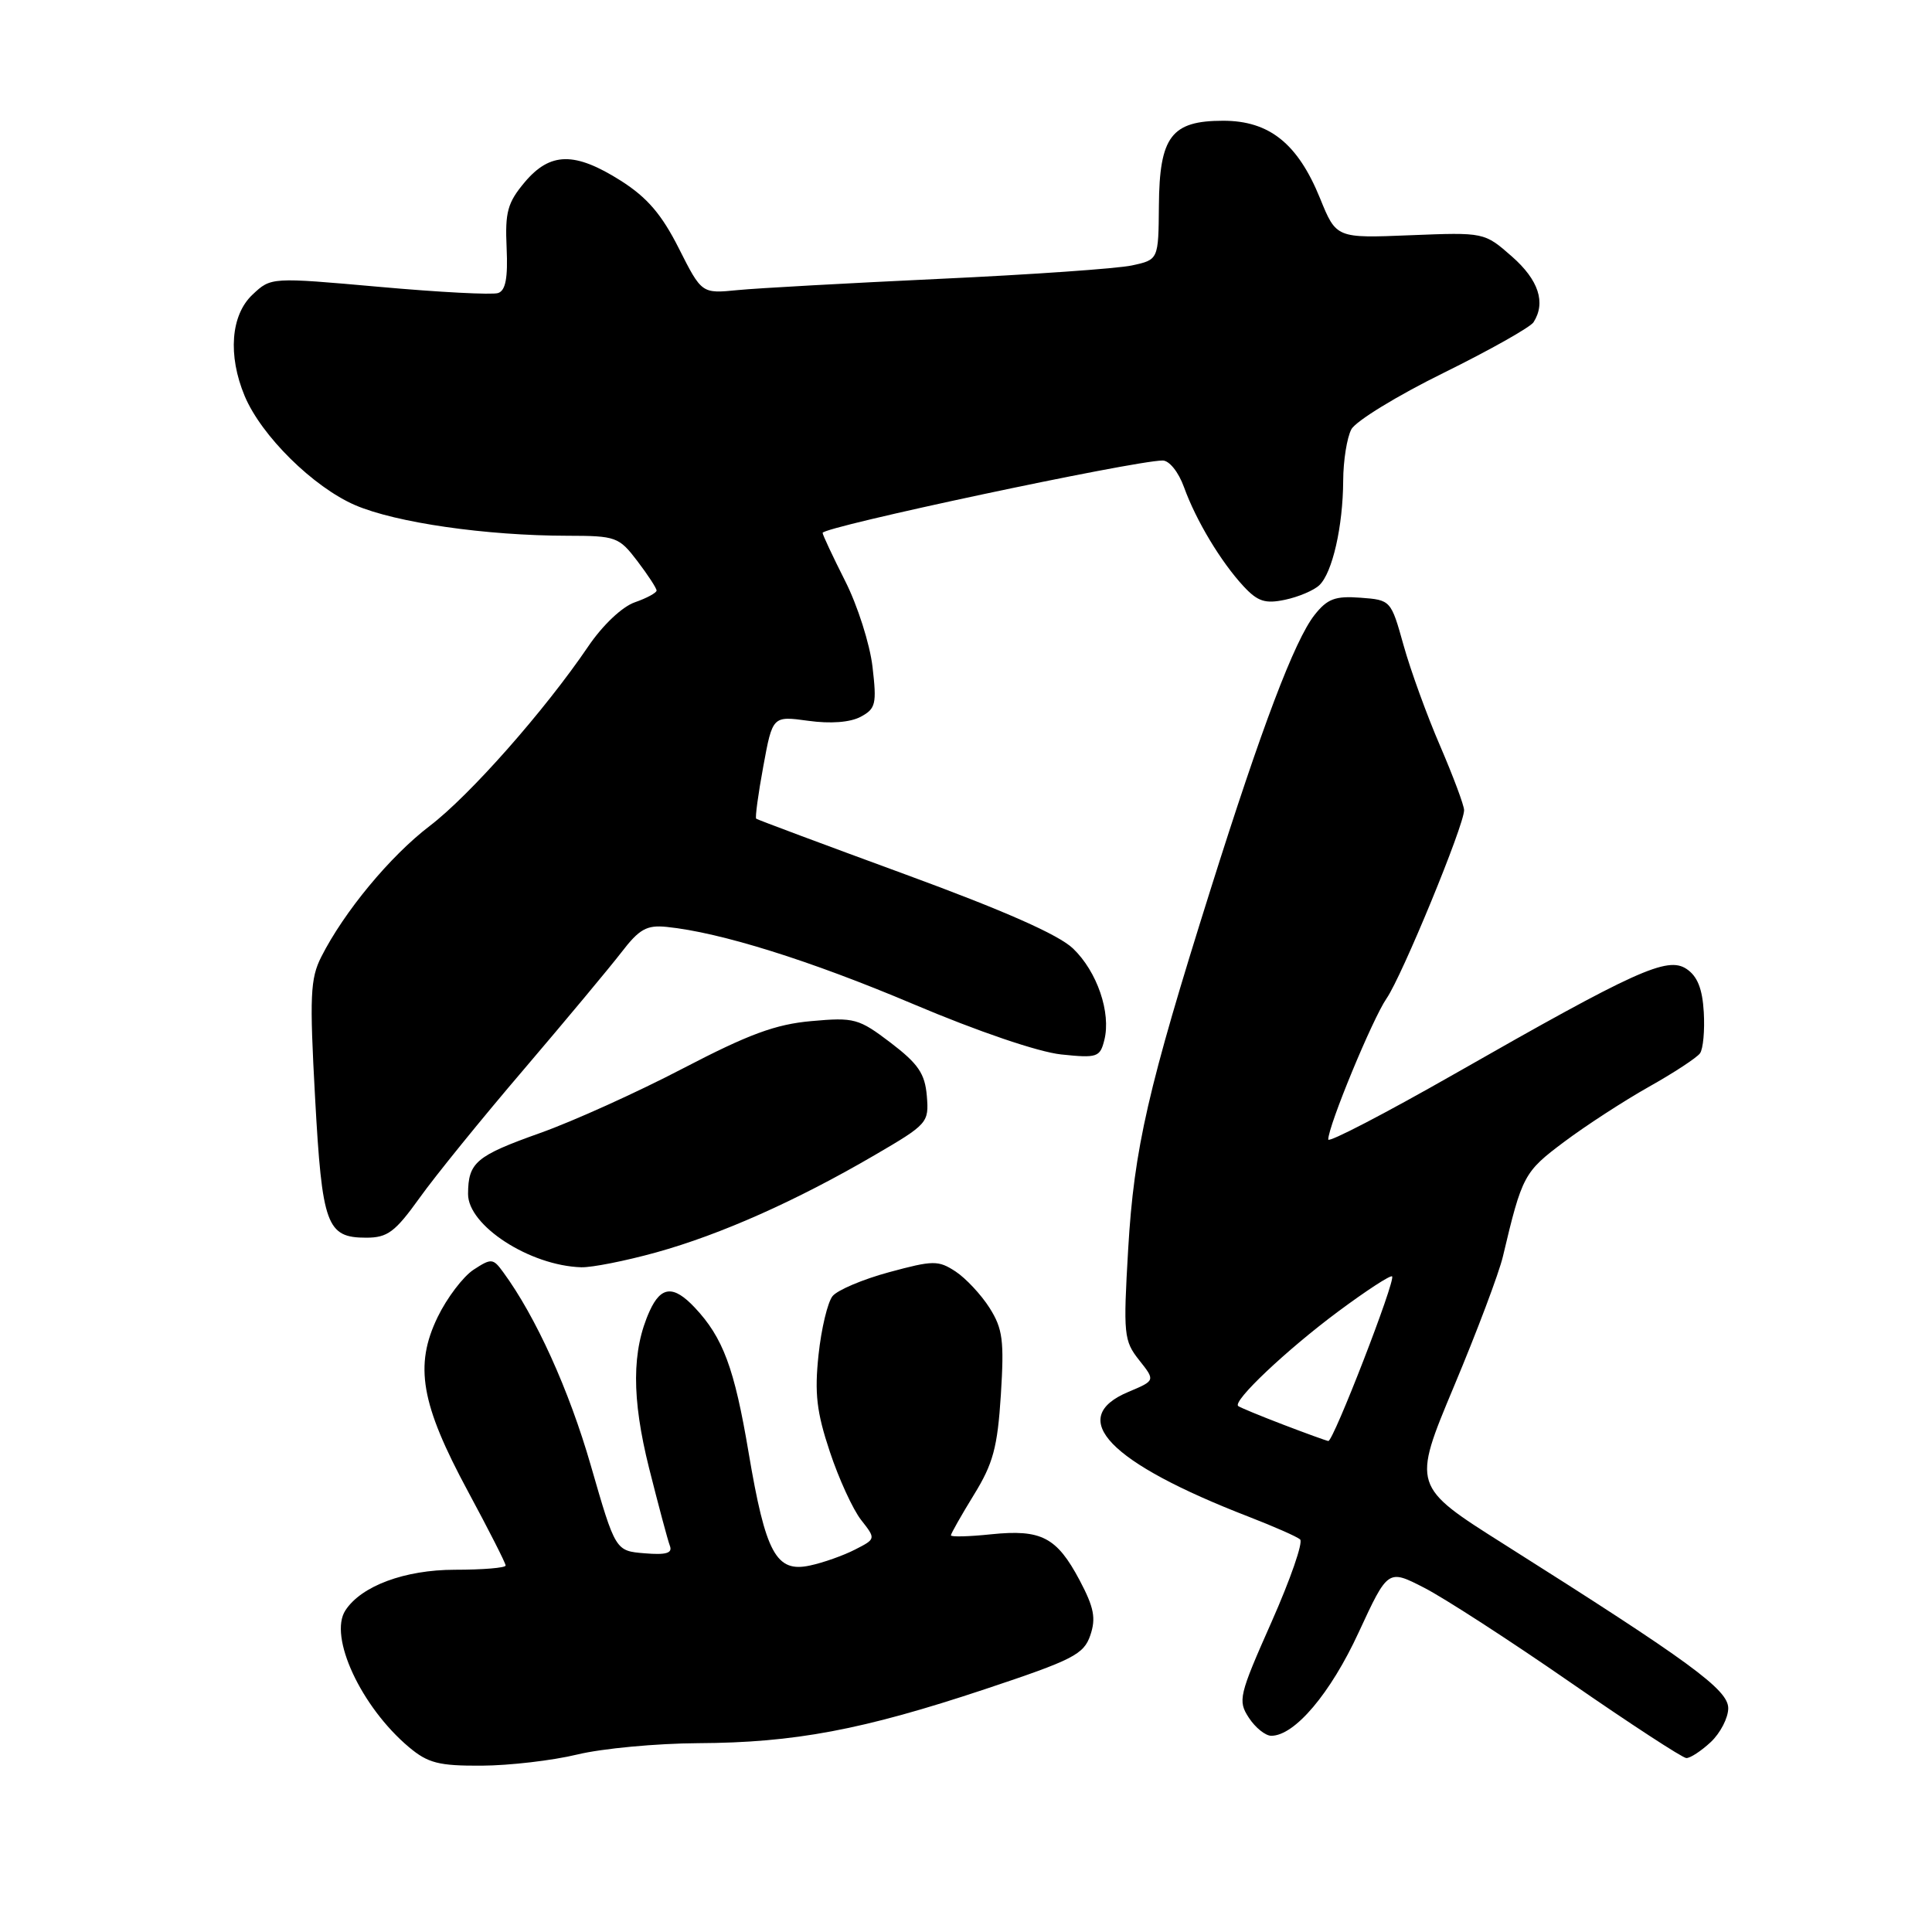 <?xml version="1.0" encoding="UTF-8" standalone="no"?>
<!DOCTYPE svg PUBLIC "-//W3C//DTD SVG 1.1//EN" "http://www.w3.org/Graphics/SVG/1.1/DTD/svg11.dtd" >
<svg xmlns="http://www.w3.org/2000/svg" xmlns:xlink="http://www.w3.org/1999/xlink" version="1.1" viewBox="0 0 256 256">
 <g >
 <path fill="currentColor"
d=" M 76.50 232.48 C 79.80 231.68 87.00 231.01 92.50 230.98 C 105.27 230.92 114.30 229.22 130.50 223.83 C 142.19 219.94 143.60 219.22 144.47 216.69 C 145.24 214.42 144.97 213.01 143.05 209.38 C 140.02 203.68 137.98 202.62 131.34 203.30 C 128.40 203.61 126.00 203.67 126.00 203.44 C 126.00 203.22 127.37 200.80 129.04 198.08 C 131.60 193.93 132.17 191.80 132.62 184.82 C 133.07 177.62 132.87 176.07 131.12 173.30 C 130.01 171.55 127.98 169.38 126.62 168.48 C 124.32 166.98 123.66 166.99 117.82 168.57 C 114.34 169.51 110.97 170.94 110.32 171.74 C 109.67 172.54 108.83 176.04 108.46 179.52 C 107.92 184.62 108.20 187.10 109.96 192.37 C 111.15 195.96 113.02 200.02 114.10 201.40 C 116.07 203.91 116.07 203.91 113.29 205.33 C 111.75 206.12 109.07 207.07 107.32 207.44 C 102.84 208.41 101.45 205.84 99.19 192.45 C 97.31 181.27 95.80 177.23 92.05 173.25 C 89.25 170.28 87.59 170.41 86.09 173.70 C 83.70 178.95 83.68 185.23 86.01 194.55 C 87.25 199.47 88.48 204.09 88.76 204.82 C 89.14 205.80 88.28 206.06 85.41 205.82 C 81.55 205.50 81.55 205.50 78.29 194.20 C 75.41 184.19 70.99 174.44 66.67 168.56 C 65.33 166.72 65.10 166.71 62.74 168.25 C 61.36 169.16 59.22 171.98 57.99 174.52 C 54.88 180.95 55.76 186.02 62.00 197.60 C 64.75 202.70 67.00 207.12 67.00 207.44 C 67.00 207.75 63.96 208.00 60.25 208.00 C 53.64 208.01 47.88 210.14 45.77 213.38 C 43.51 216.83 47.84 226.16 54.18 231.50 C 56.72 233.63 58.14 233.99 63.83 233.96 C 67.50 233.94 73.20 233.28 76.50 232.48 Z  M 226.69 230.83 C 227.96 229.63 229.00 227.62 229.00 226.35 C 229.00 223.89 224.00 220.23 199.31 204.63 C 187.12 196.93 187.12 196.93 192.65 183.72 C 195.70 176.45 198.62 168.70 199.14 166.50 C 201.69 155.74 201.93 155.29 207.26 151.30 C 210.14 149.14 215.20 145.86 218.50 144.00 C 221.80 142.15 224.84 140.15 225.26 139.57 C 225.68 138.98 225.90 136.53 225.76 134.12 C 225.58 131.00 224.91 129.34 223.46 128.38 C 220.92 126.70 216.76 128.59 192.75 142.29 C 183.54 147.54 176.00 151.46 176.00 150.99 C 176.00 149.18 181.87 134.99 183.72 132.31 C 185.76 129.37 194.01 109.34 194.00 107.35 C 194.00 106.72 192.57 102.90 190.83 98.85 C 189.08 94.81 186.90 88.80 185.98 85.50 C 184.31 79.53 184.29 79.50 180.27 79.20 C 176.91 78.95 175.88 79.34 174.18 81.49 C 171.53 84.87 167.19 96.32 160.42 117.81 C 152.10 144.22 150.27 152.17 149.49 165.50 C 148.83 176.84 148.91 177.65 150.94 180.22 C 153.09 182.93 153.09 182.93 149.55 184.42 C 141.23 187.89 146.92 193.80 165.50 200.99 C 168.80 202.27 171.85 203.61 172.27 203.98 C 172.70 204.34 170.99 209.27 168.48 214.93 C 164.16 224.67 164.00 225.35 165.48 227.61 C 166.34 228.93 167.68 230.00 168.45 230.00 C 171.55 230.00 176.30 224.39 180.03 216.30 C 183.91 207.92 183.91 207.92 188.70 210.38 C 191.34 211.73 200.03 217.35 208.00 222.87 C 215.97 228.39 222.92 232.92 223.44 232.95 C 223.95 232.98 225.41 232.02 226.69 230.83 Z  M 86.95 165.95 C 95.50 163.58 105.55 159.10 115.88 153.07 C 122.94 148.95 123.10 148.76 122.81 145.22 C 122.56 142.25 121.67 140.96 118.02 138.17 C 113.78 134.95 113.20 134.79 107.52 135.30 C 102.76 135.72 99.20 137.04 90.50 141.57 C 84.45 144.73 75.93 148.58 71.57 150.13 C 63.06 153.16 62.04 154.03 62.02 158.20 C 61.99 162.39 70.19 167.71 77.02 167.92 C 78.41 167.96 82.88 167.08 86.95 165.95 Z  M 55.58 158.75 C 57.64 155.86 63.87 148.18 69.42 141.69 C 74.96 135.19 80.78 128.21 82.34 126.19 C 84.71 123.10 85.69 122.55 88.34 122.82 C 95.45 123.54 107.34 127.26 121.02 133.05 C 129.56 136.67 137.59 139.40 140.61 139.72 C 145.39 140.22 145.76 140.09 146.33 137.81 C 147.24 134.19 145.38 128.74 142.18 125.68 C 140.27 123.85 133.05 120.66 119.93 115.85 C 109.24 111.93 100.37 108.62 100.20 108.48 C 100.04 108.35 100.46 105.23 101.14 101.55 C 102.37 94.86 102.37 94.86 107.10 95.51 C 110.05 95.92 112.65 95.72 114.04 94.98 C 116.04 93.91 116.19 93.29 115.61 88.34 C 115.26 85.34 113.63 80.22 111.98 76.97 C 110.34 73.72 109.00 70.86 109.00 70.61 C 109.00 69.82 150.10 61.07 154.05 61.02 C 154.93 61.01 156.16 62.54 156.89 64.56 C 158.48 68.97 161.77 74.44 164.78 77.69 C 166.65 79.70 167.64 80.03 170.28 79.47 C 172.05 79.10 174.10 78.23 174.82 77.54 C 176.55 75.90 177.95 69.75 177.98 63.68 C 177.99 61.04 178.48 57.98 179.06 56.89 C 179.64 55.80 185.14 52.43 191.28 49.41 C 197.42 46.38 202.78 43.36 203.20 42.70 C 204.86 40.10 203.88 37.10 200.34 33.99 C 196.68 30.78 196.68 30.78 186.87 31.17 C 177.06 31.57 177.06 31.57 174.91 26.27 C 171.96 19.02 168.19 16.00 162.08 16.00 C 155.21 16.00 153.63 18.08 153.56 27.25 C 153.50 34.41 153.50 34.41 150.00 35.17 C 148.07 35.59 136.60 36.39 124.50 36.95 C 112.40 37.52 100.36 38.18 97.74 38.44 C 92.98 38.91 92.98 38.91 89.95 32.91 C 87.68 28.41 85.76 26.17 82.27 23.95 C 76.15 20.08 72.91 20.13 69.52 24.15 C 67.25 26.86 66.91 28.10 67.13 32.84 C 67.31 36.83 67.00 38.50 66.00 38.83 C 65.24 39.09 58.16 38.72 50.27 38.01 C 35.91 36.73 35.91 36.73 33.46 39.04 C 30.58 41.74 30.17 47.08 32.42 52.47 C 34.63 57.75 41.51 64.54 47.07 66.94 C 52.48 69.26 64.40 70.98 75.20 70.99 C 81.62 71.00 82.01 71.14 84.45 74.34 C 85.85 76.18 87.00 77.94 87.00 78.25 C 87.00 78.55 85.70 79.26 84.11 79.81 C 82.43 80.40 79.85 82.84 77.94 85.66 C 72.17 94.16 62.26 105.39 56.93 109.45 C 51.69 113.45 45.59 120.82 42.57 126.79 C 41.11 129.67 41.01 132.00 41.75 145.44 C 42.68 162.37 43.27 164.00 48.53 164.00 C 51.35 164.00 52.35 163.25 55.58 158.75 Z  M 170.00 188.76 C 166.97 187.60 164.31 186.50 164.07 186.31 C 163.27 185.68 170.45 178.89 177.29 173.80 C 181.03 171.02 184.25 168.92 184.46 169.13 C 184.96 169.63 176.67 191.02 176.01 190.94 C 175.73 190.90 173.03 189.92 170.00 188.76 Z "/>
</g>
</svg>